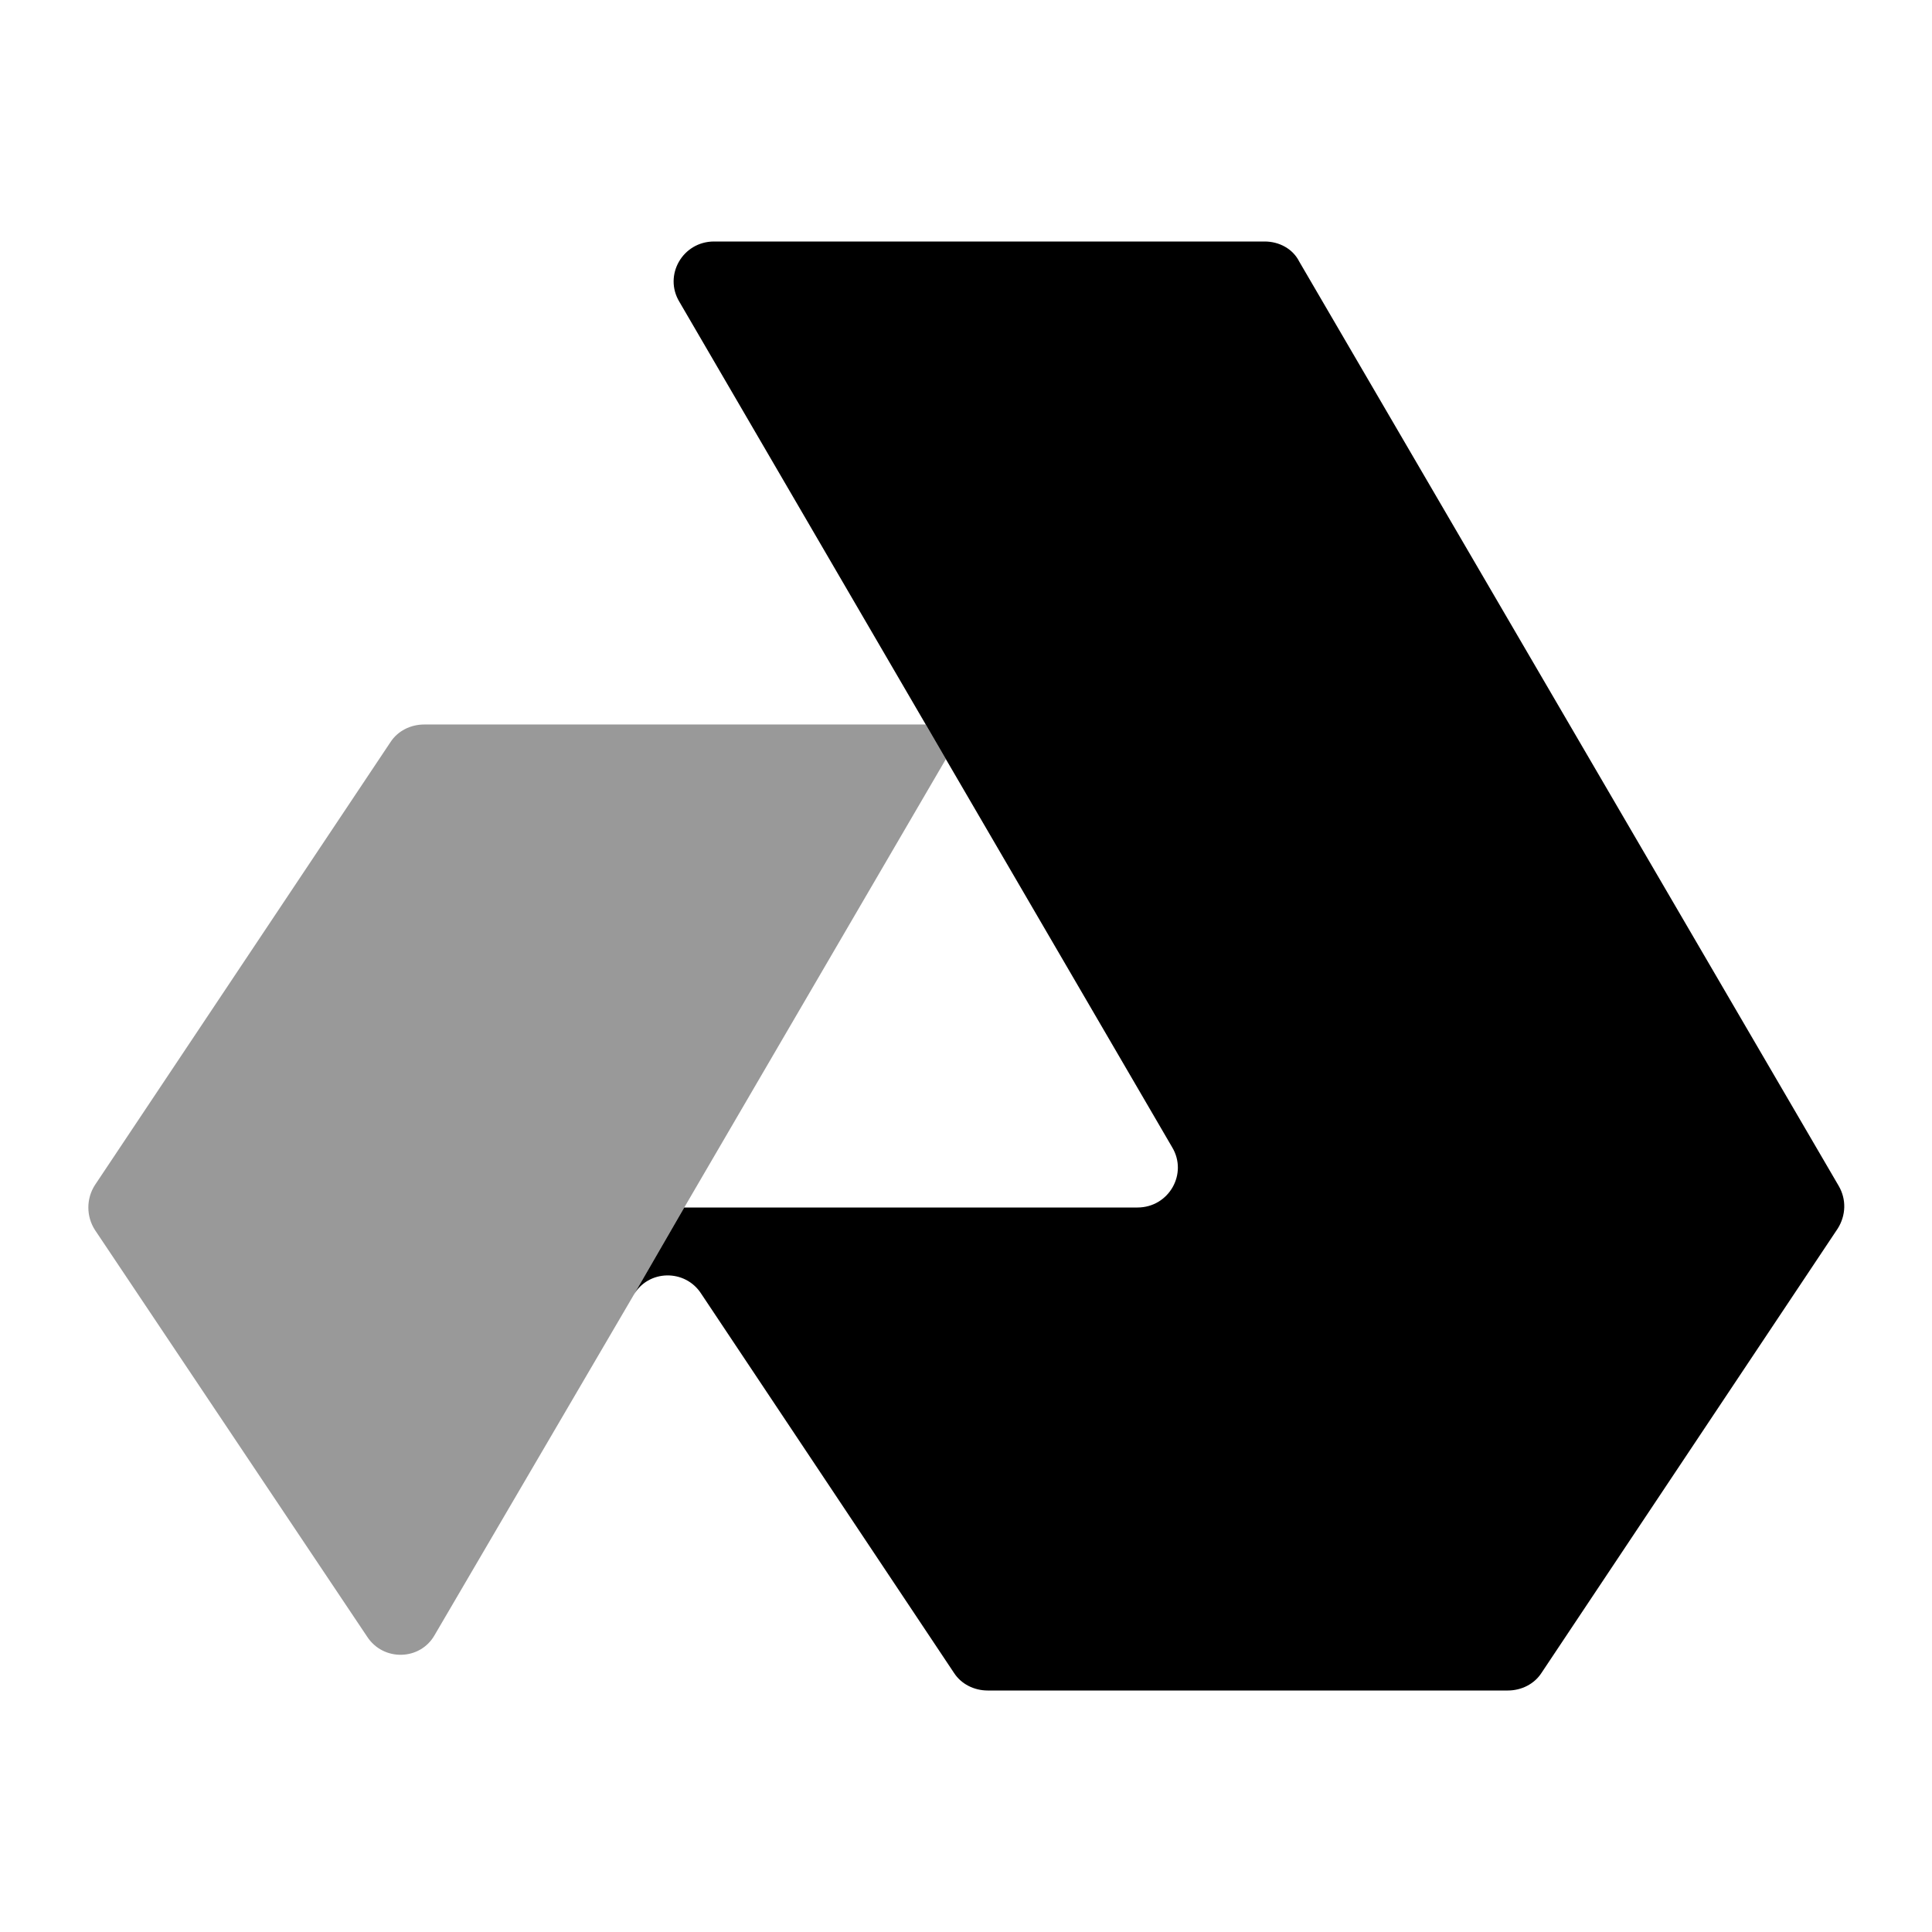 <?xml version="1.0" encoding="UTF-8"?>
<svg width="24" height="24" viewBox="0 0 24 24" xmlns="http://www.w3.org/2000/svg">
 <path d="m11.75 9.43-3.25 5.57-0.63 1.09-2.47 4.22c-0.18 0.32-0.64 0.33-0.84 0.02l-3.38-5.05c-0.11-0.17-0.11-0.39 0-0.56l3.67-5.5c0.09-0.14 0.25-0.22 0.42-0.22h6.23l0.25 0.43z" opacity=".4"/>
 <path d="m22.84 14.73-6.7-11.48c-0.08-0.16-0.25-0.25-0.43-0.25h-6.84c-0.39 0-0.63 0.42-0.43 0.75l3.06 5.25 0.25 0.43 2.81 4.82c0.2 0.33-0.04 0.75-0.43 0.75h-5.63l-0.63 1.09c0.18-0.32 0.64-0.33 0.84-0.02l3.14 4.71c0.09 0.14 0.25 0.22 0.42 0.22h6.46c0.17 0 0.33-0.08 0.42-0.22l3.68-5.52c0.1-0.16 0.11-0.36 0.01-0.53z"/>
</svg>
